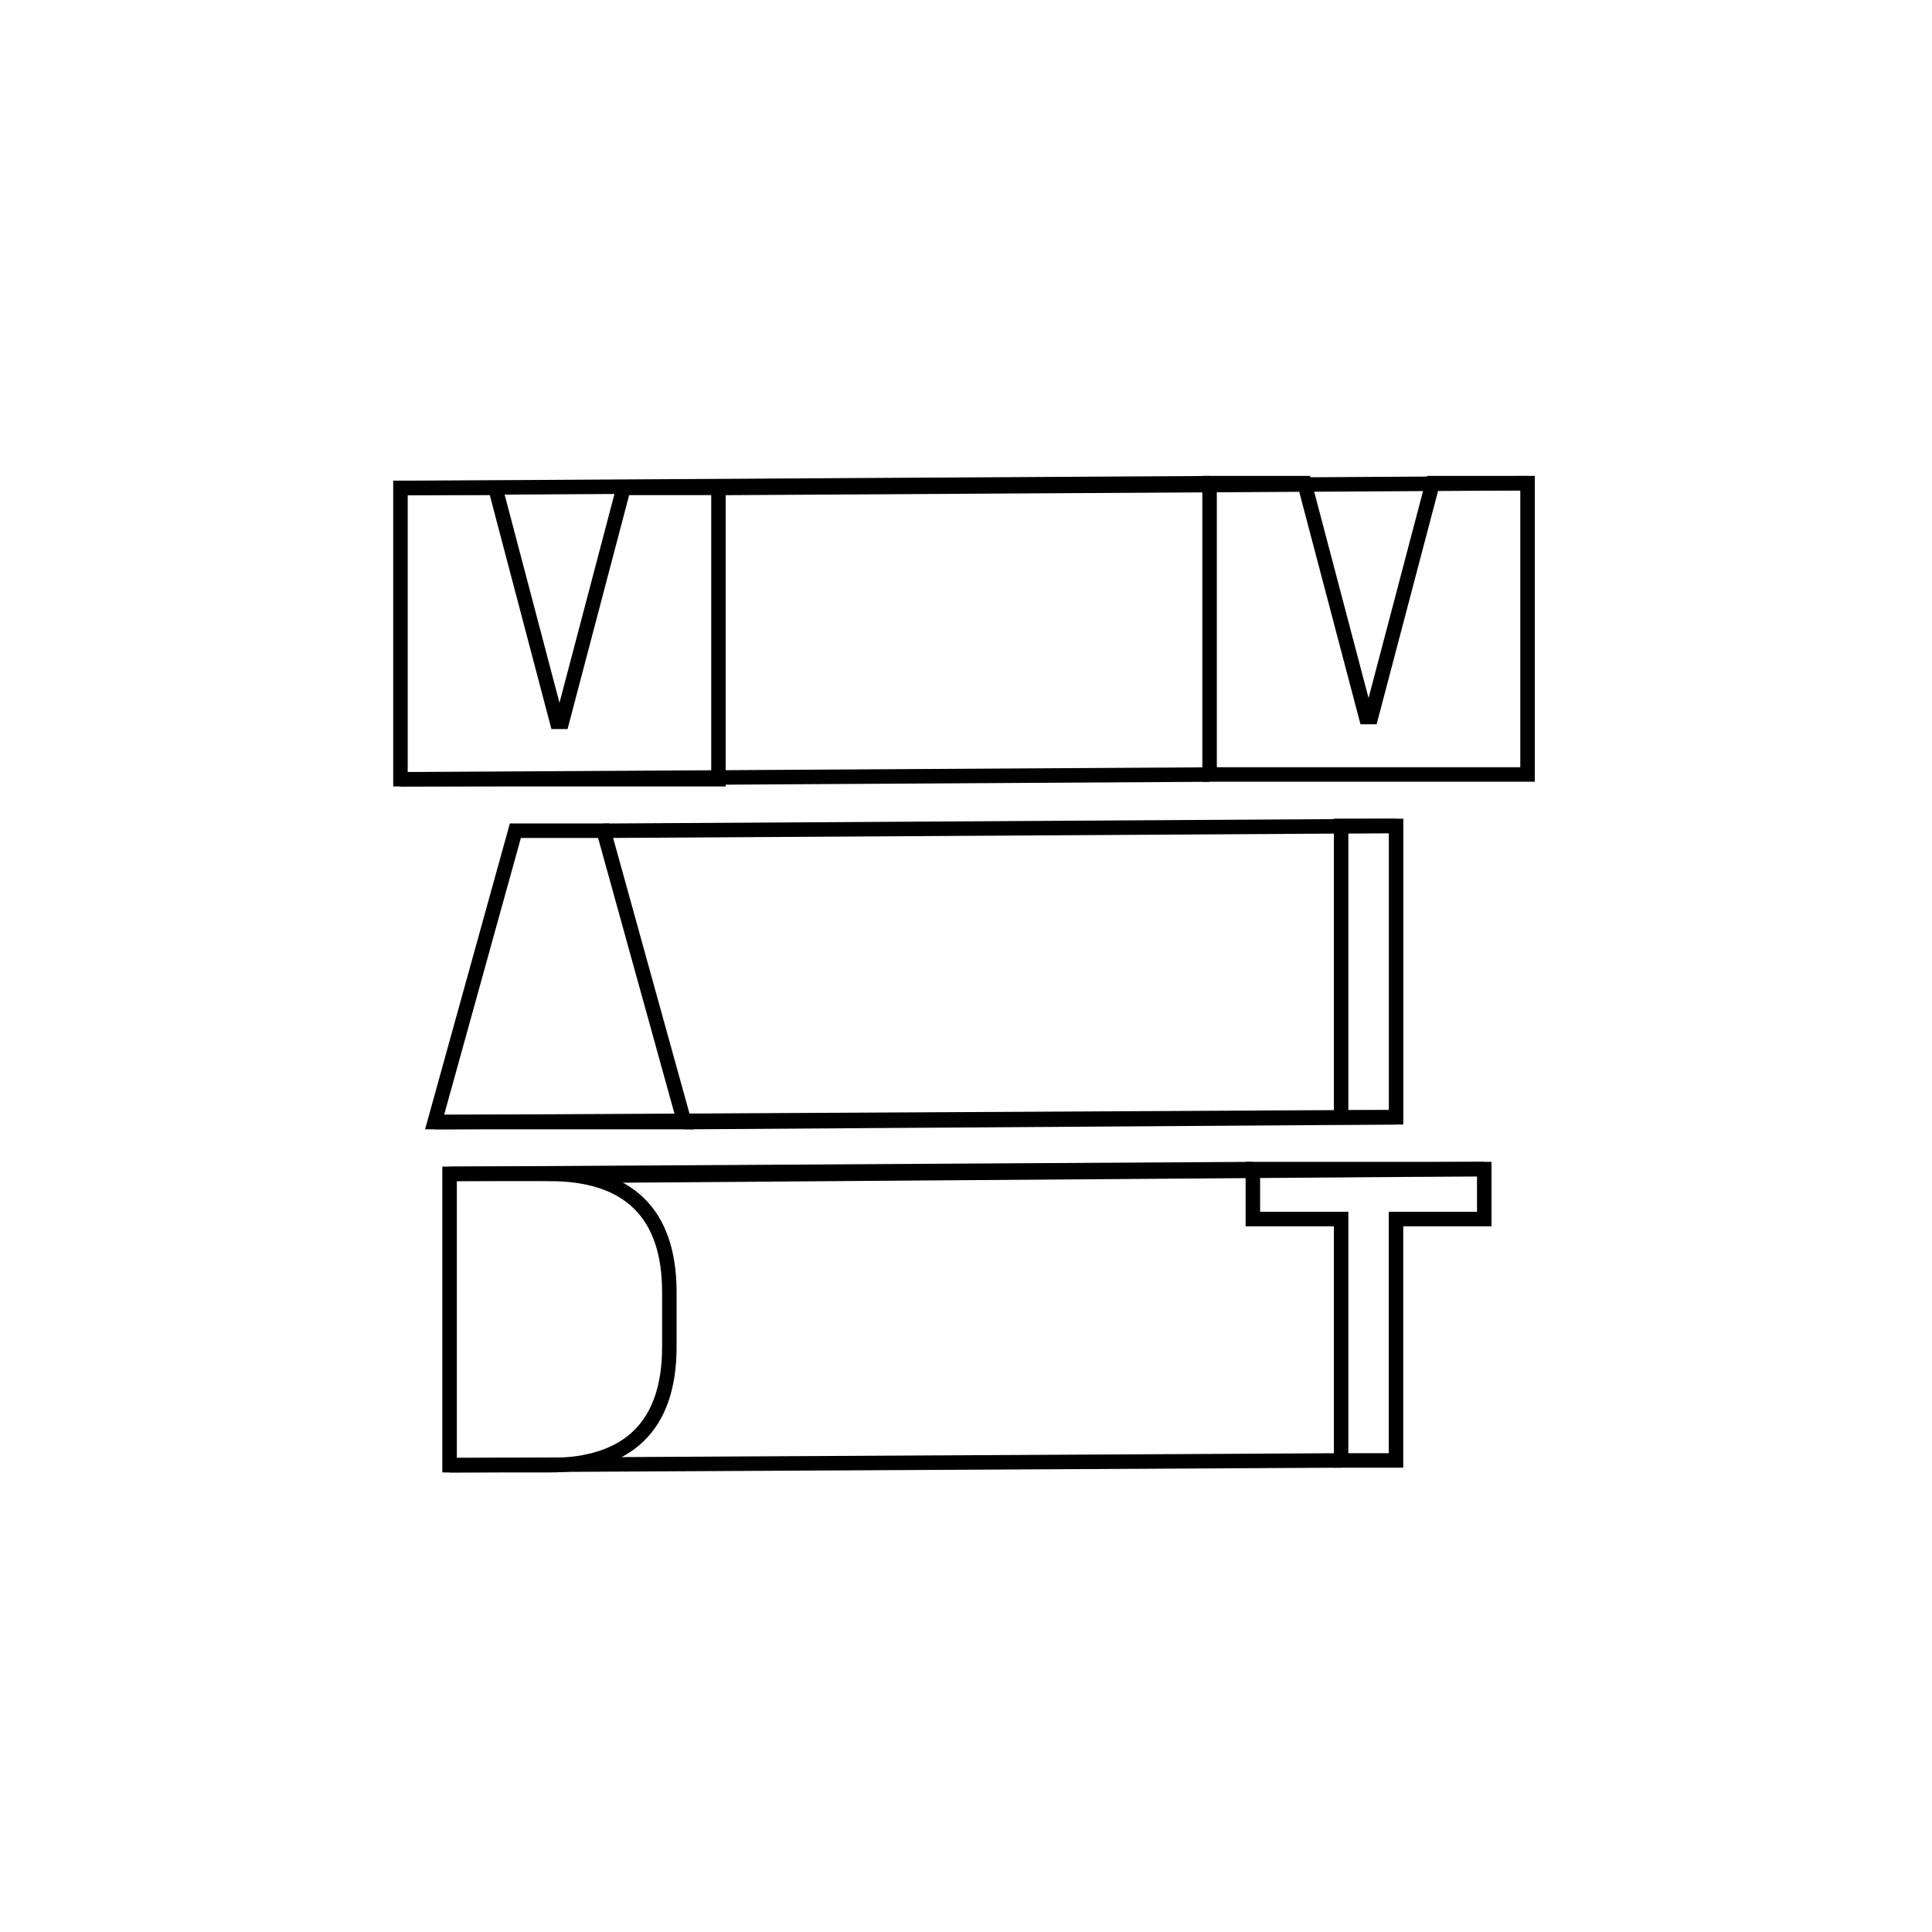 <?xml version="1.0" encoding="UTF-8"?><svg id="Layer_1" xmlns="http://www.w3.org/2000/svg" viewBox="0 0 400 400"><defs><style>.cls-1{fill:none;stroke:#000;stroke-miterlimit:10;stroke-width:3px;}</style></defs><g><polygon class="cls-1" points="307.3 242.05 307.3 252.39 289.03 252.39 289.03 302.37 277.66 302.37 277.66 252.39 259.39 252.39 259.39 242.05 307.3 242.05"/><rect class="cls-1" x="277.66" y="171" width="11.38" height="60.32"/><polygon class="cls-1" points="270.07 100.03 282.83 148.45 283.86 148.45 296.61 100.03 316.26 100.03 316.26 160.35 305.23 160.35 291.7 160.35 274.99 160.35 261.46 160.35 250.43 160.35 250.43 100.03 270.07 100.03"/></g><path class="cls-1" d="M277.66,302.37l-184.57,.99m214.22-61.31l-187.25,1.38m139.34-1.38l-166.31,.99m184.57-11.71l-187.68,.99m199.05-.99l-147.35,.99m147.35-61.31l-164.07,.99m125.46-11.64l-167.51,.99m167.51-61.31l-167.51,.99m233.35-.99l-167.51,.99"/><g><path class="cls-1" d="M113.76,243.04c16.2,0,24.82,8.01,24.82,24.47v11.37c0,16.46-8.62,24.47-24.82,24.47h-20.68v-60.32h20.68Z"/><polygon class="cls-1" points="124.97 171.99 141.68 232.31 129.97 232.31 101.7 232.31 89.98 232.31 106.7 171.99 124.97 171.99"/><polygon class="cls-1" points="102.56 101.01 115.32 149.44 116.35 149.44 129.1 101.01 148.75 101.01 148.75 161.33 137.72 161.33 124.19 161.33 107.47 161.33 93.94 161.33 82.91 161.33 82.91 101.01 102.56 101.01"/></g></svg>